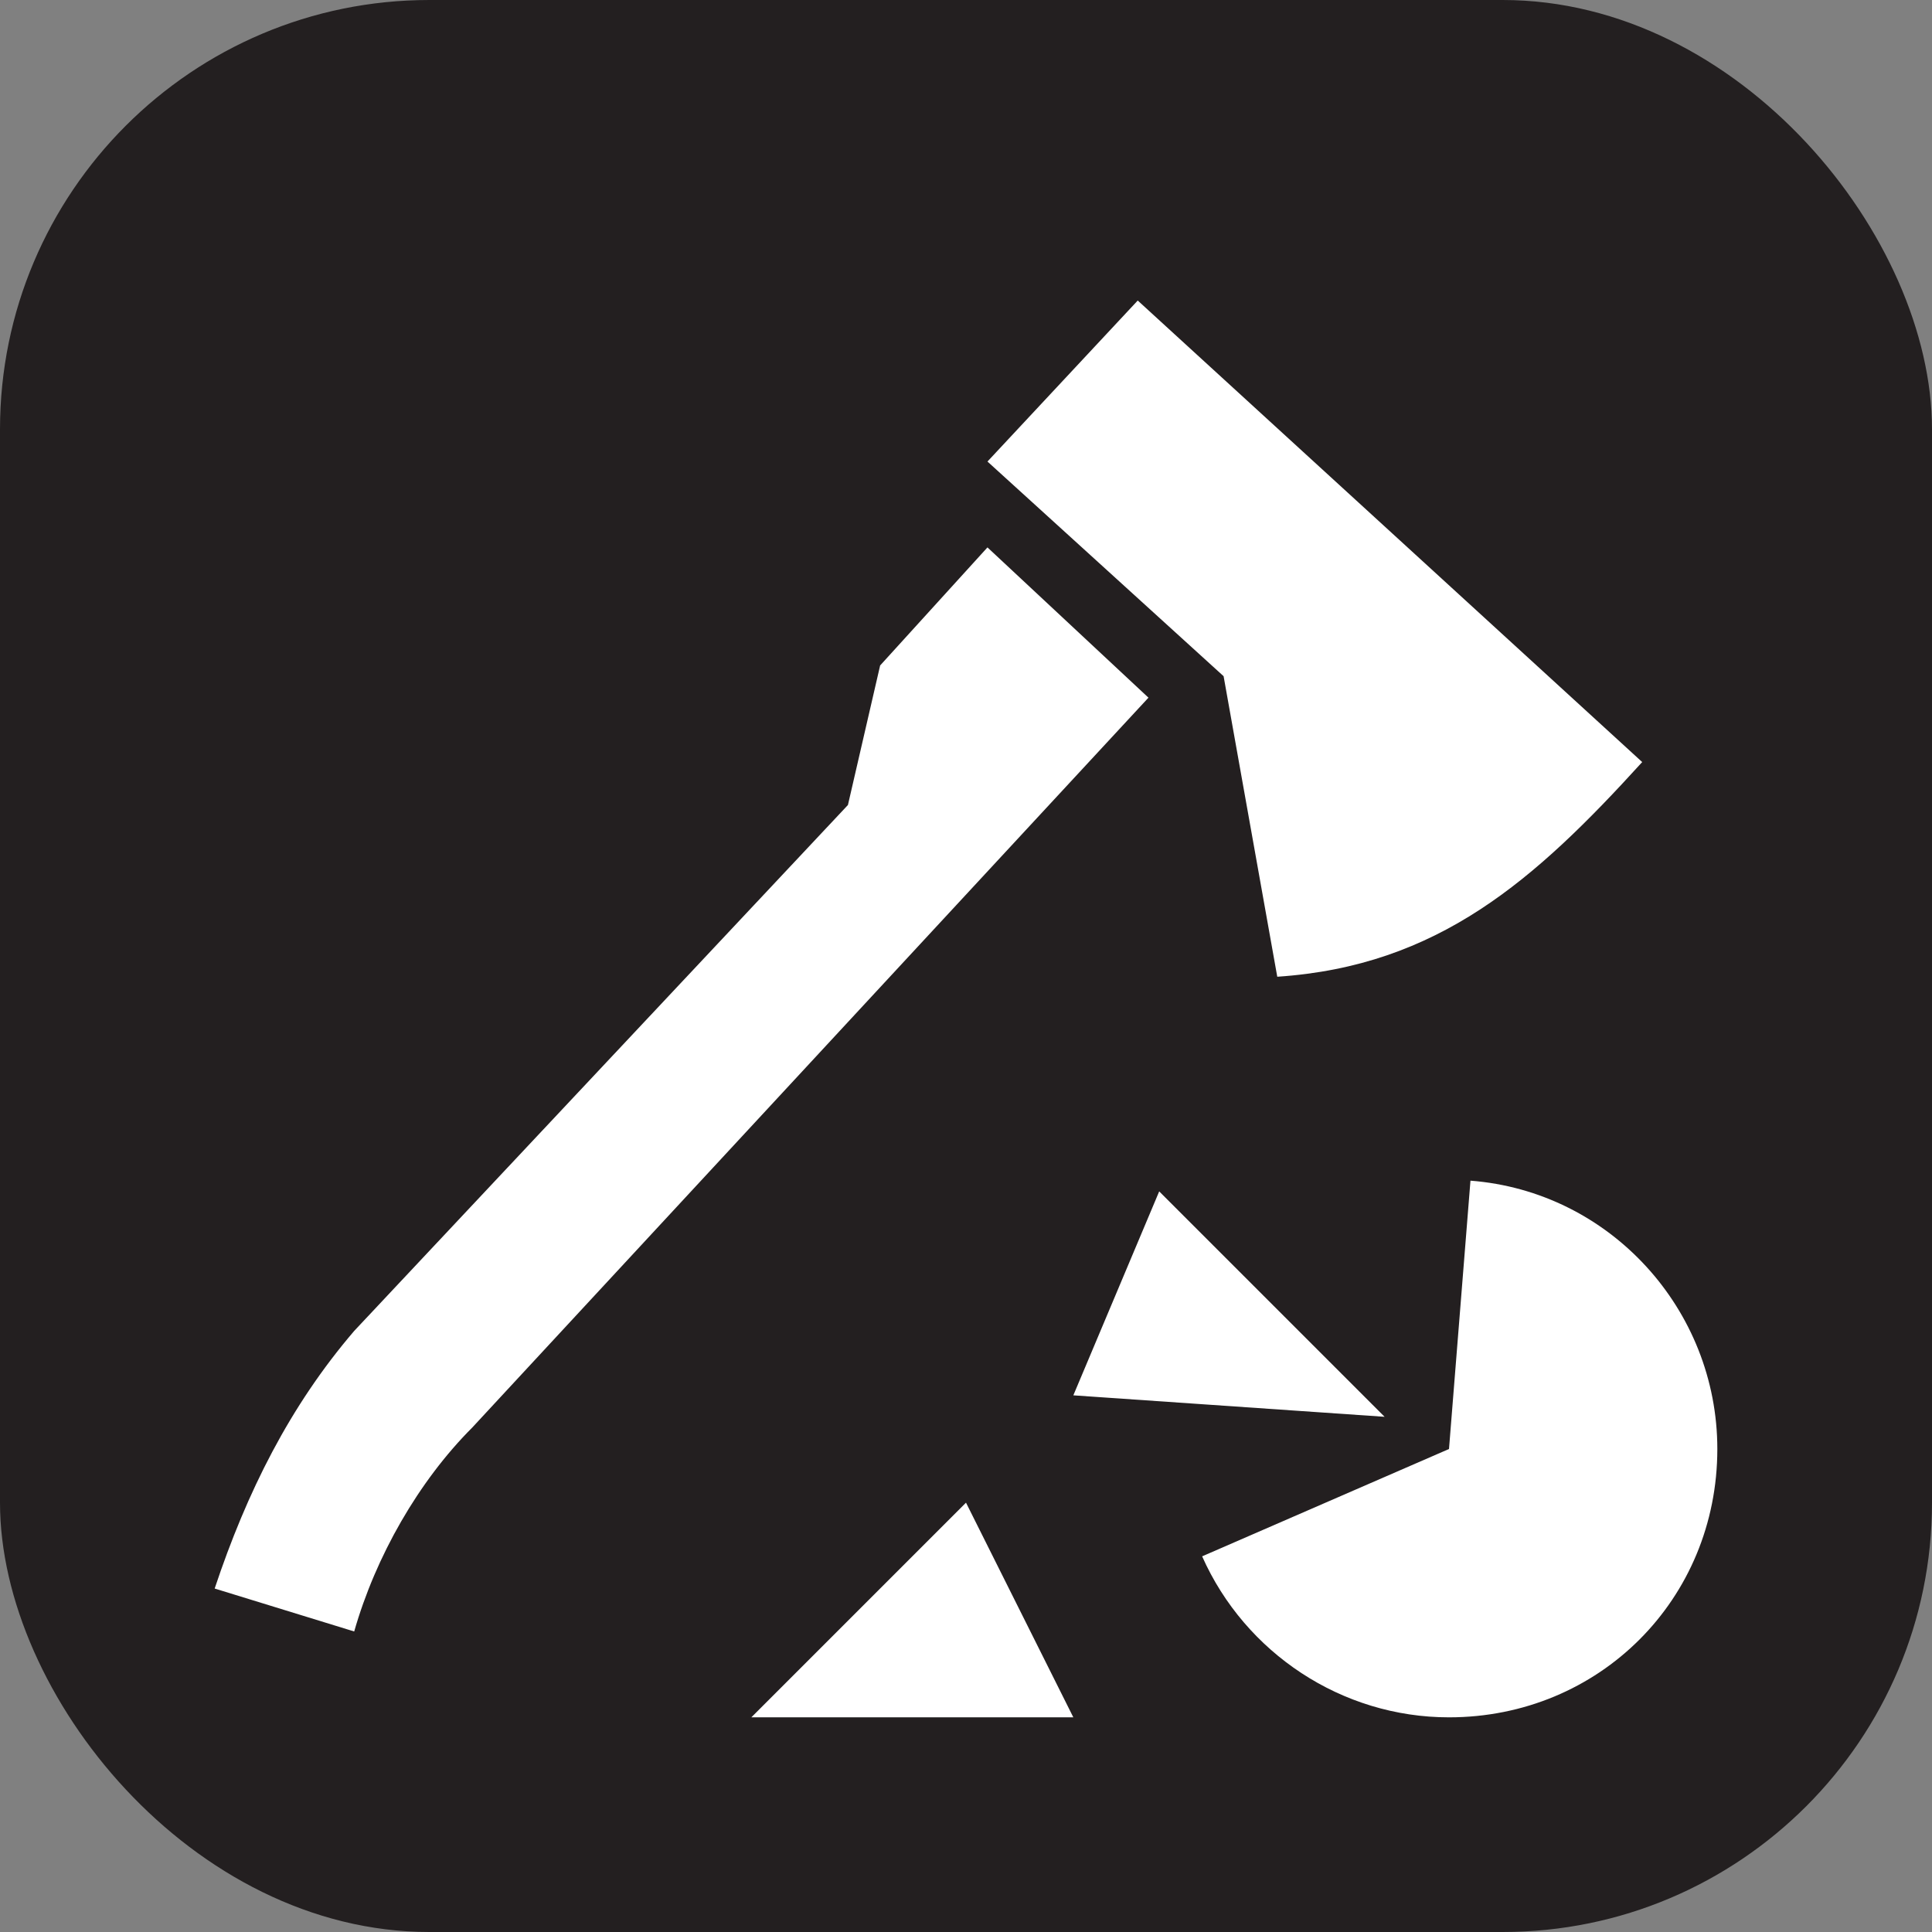<svg xmlns="http://www.w3.org/2000/svg" viewBox="0 0 18 18" height="18" width="18"><rect x="0" y="0" width="18" height="18" fill="#808080" stroke="none"/><title>firewood-cutting-white-14.svg</title><rect fill="none" x="0" y="0" width="18" height="18"></rect><rect x="0" y="0" width="18" height="18" rx="4" ry="4" fill="#231f20"></rect><path fill="#ffffff" transform="translate(2 2)" d="M9.4,4.3l-2.2-2l1.4-1.5l4.7,4.3c-1,1.1-1.9,1.9-3.4,2L9.4,4.3z M5.9,5.5l0.3-1.3l1-1.1l1.5,1.4l-6.3,6.8
	c-0.5,0.5-0.9,1.2-1.1,1.9L0,12.8c0.3-0.9,0.7-1.7,1.3-2.4L5.9,5.5z M11.7,9l-0.2,2.5l-2.3,1c0.4,0.9,1.3,1.5,2.3,1.5
	c1.4,0,2.5-1.1,2.5-2.5C14,10.2,13,9.1,11.7,9z M5,14h3l-1-2L5,14z M10.9,11.2L8.8,9.1L8,11L10.9,11.2z"></path></svg>